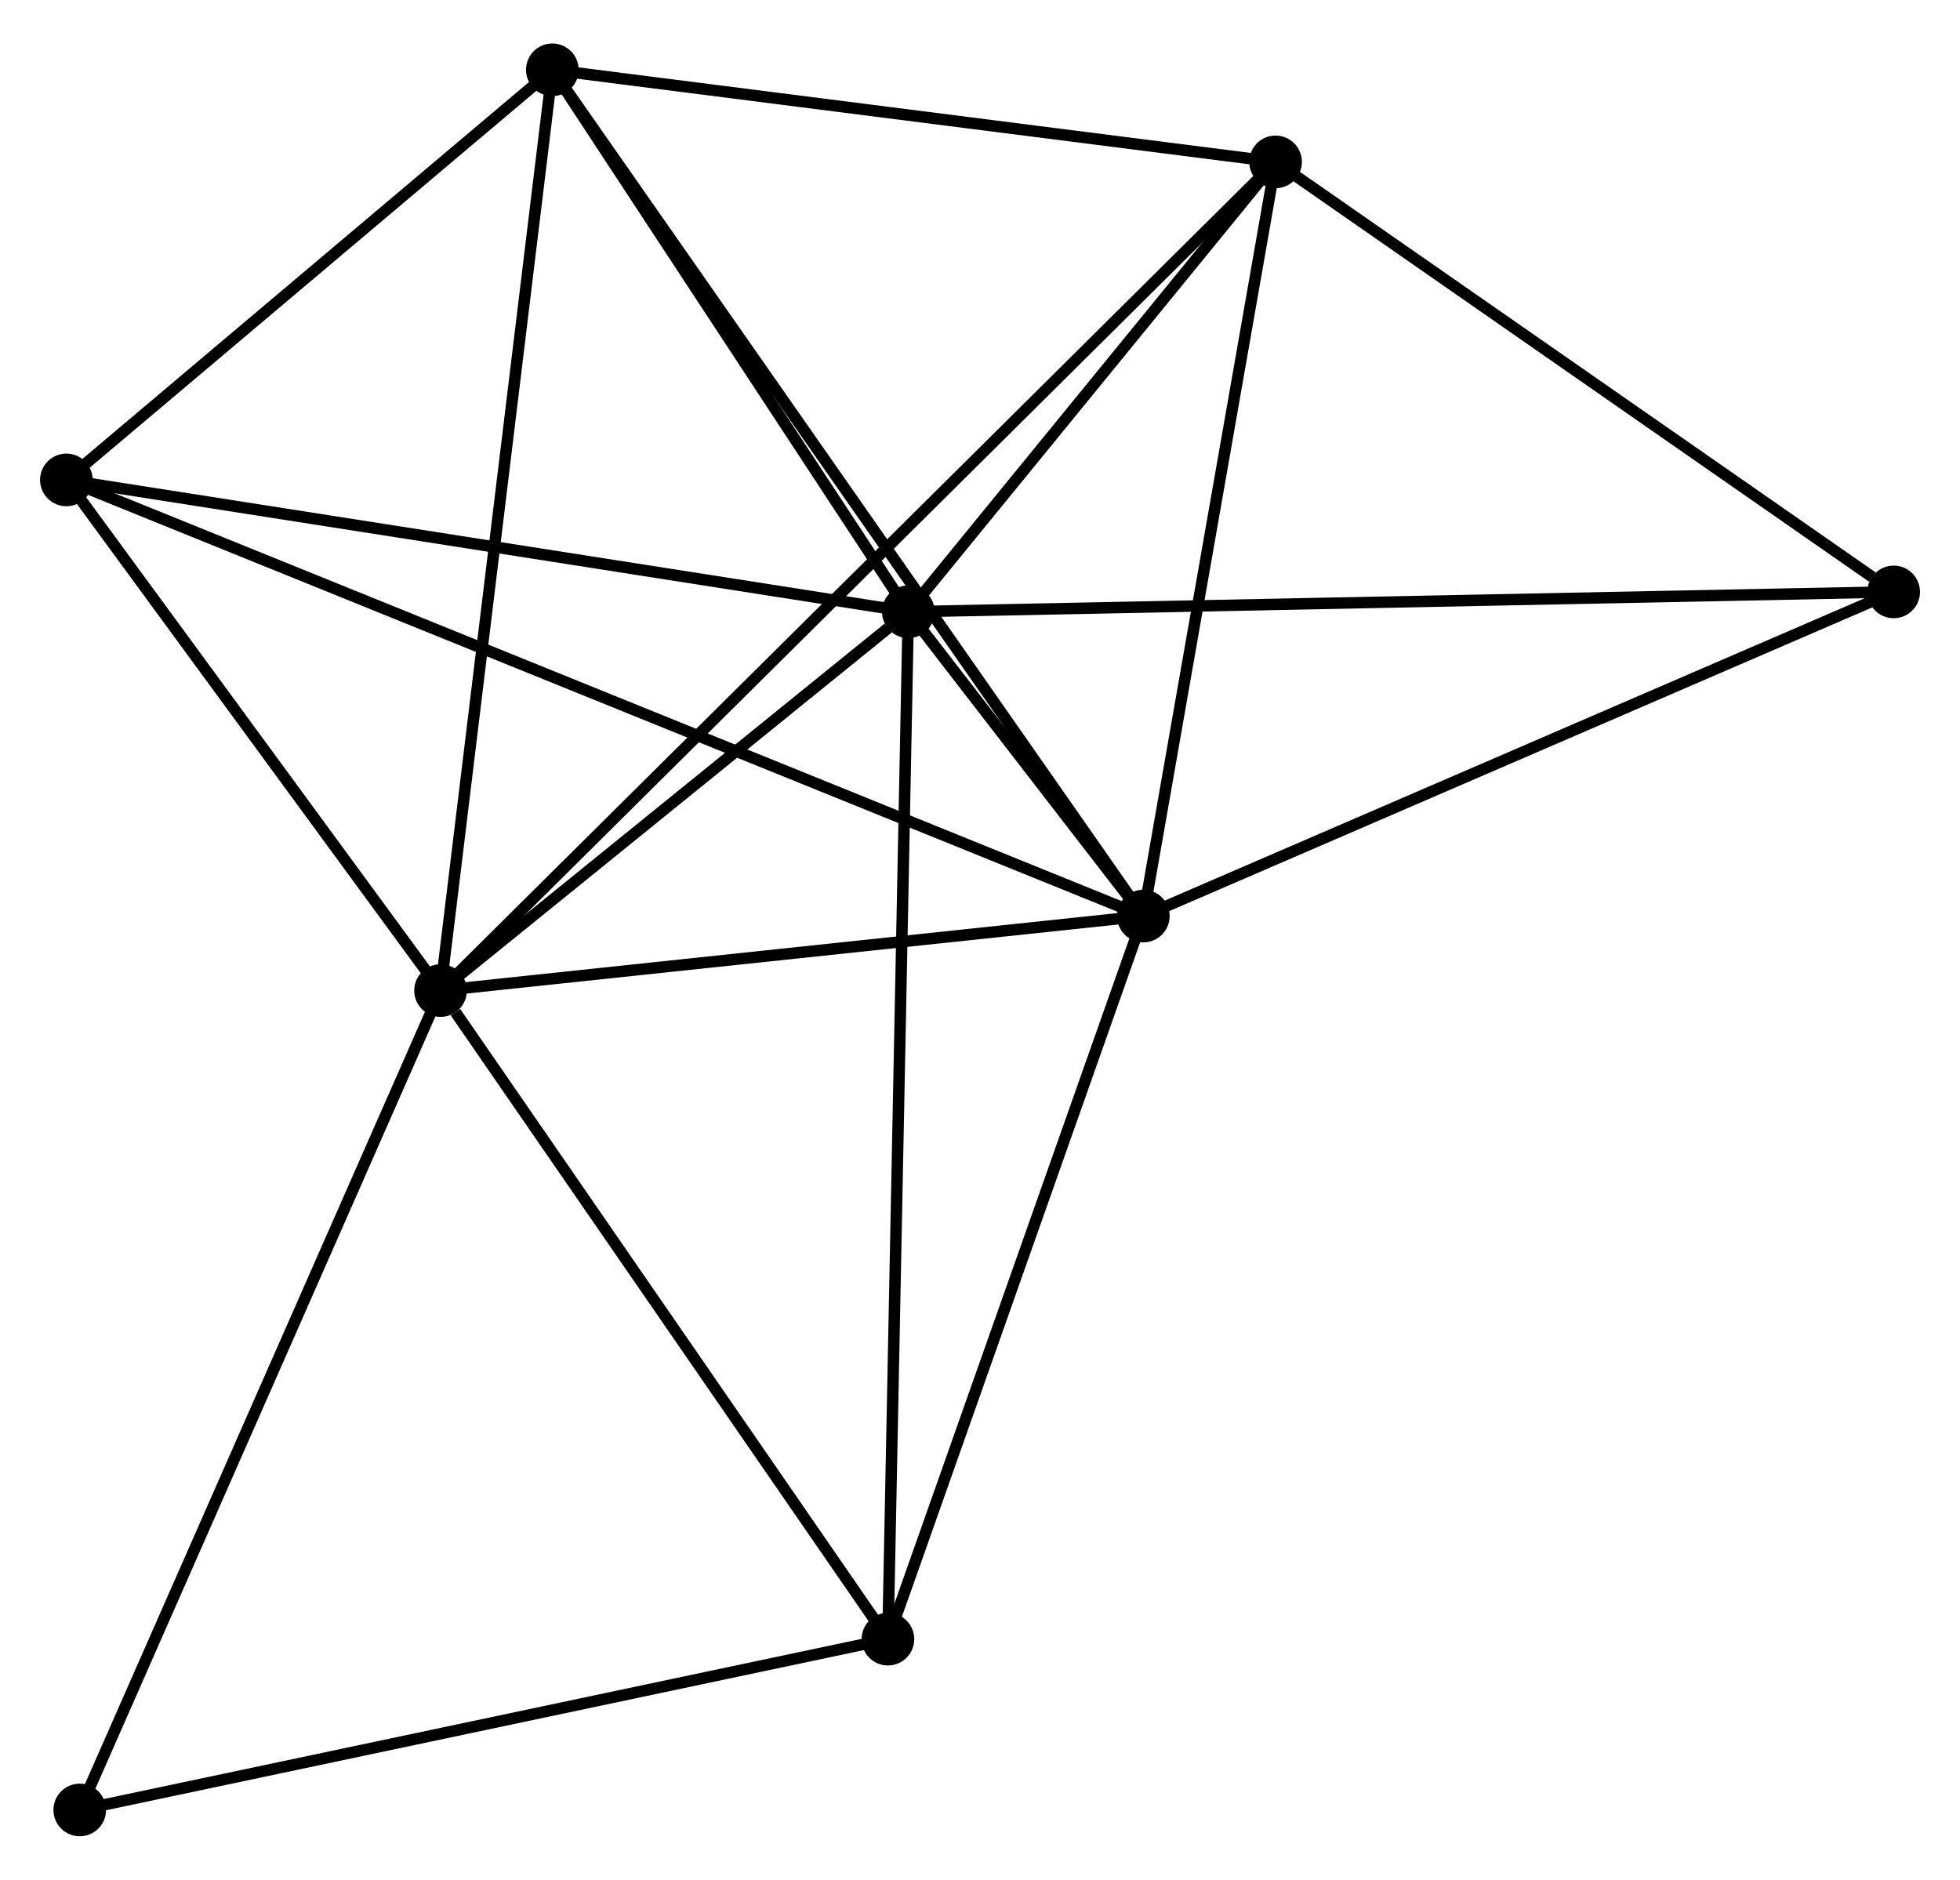 <?xml version="1.0" encoding="UTF-8" standalone="no"?>
<!DOCTYPE svg PUBLIC "-//W3C//DTD SVG 1.1//EN"
 "http://www.w3.org/Graphics/SVG/1.1/DTD/svg11.dtd">
<!-- Generated by graphviz version 2.36.0 (20140111.2315)
 -->
<!-- Title: %3 Pages: 1 -->
<svg width="171pt" height="164pt"
 viewBox="0.00 0.00 171.27 163.66" xmlns="http://www.w3.org/2000/svg" xmlns:xlink="http://www.w3.org/1999/xlink">
<g id="graph0" class="graph" transform="scale(1 1) rotate(0) translate(4 159.662)">
<title>%3</title>
<!-- 0 -->
<g id="node1" class="node"><title>0</title>
<ellipse fill="black" stroke="black" cx="75.371" cy="-106.504" rx="1.8" ry="1.8"/>
</g>
<!-- 1 -->
<g id="node2" class="node"><title>1</title>
<ellipse fill="black" stroke="black" cx="95.908" cy="-79.912" rx="1.8" ry="1.8"/>
</g>
<!-- 0&#45;&#45;1 -->
<g id="edge1" class="edge"><title>0&#45;&#45;1</title>
<path fill="none" stroke="black" d="M76.475,-105.074C80.008,-100.5 91.017,-86.246 94.697,-81.481"/>
</g>
<!-- 2 -->
<g id="node3" class="node"><title>2</title>
<ellipse fill="black" stroke="black" cx="34.496" cy="-73.401" rx="1.8" ry="1.8"/>
</g>
<!-- 0&#45;&#45;2 -->
<g id="edge2" class="edge"><title>0&#45;&#45;2</title>
<path fill="none" stroke="black" d="M73.614,-105.082C66.891,-99.637 42.833,-80.154 36.2,-74.782"/>
</g>
<!-- 3 -->
<g id="node4" class="node"><title>3</title>
<ellipse fill="black" stroke="black" cx="44.265" cy="-153.862" rx="1.8" ry="1.8"/>
</g>
<!-- 0&#45;&#45;3 -->
<g id="edge3" class="edge"><title>0&#45;&#45;3</title>
<path fill="none" stroke="black" d="M74.336,-108.08C69.613,-115.27 50.132,-144.929 45.336,-152.231"/>
</g>
<!-- 4 -->
<g id="node5" class="node"><title>4</title>
<ellipse fill="black" stroke="black" cx="107.463" cy="-145.816" rx="1.8" ry="1.8"/>
</g>
<!-- 0&#45;&#45;4 -->
<g id="edge4" class="edge"><title>0&#45;&#45;4</title>
<path fill="none" stroke="black" d="M76.75,-108.193C82.029,-114.66 100.917,-137.798 106.125,-144.177"/>
</g>
<!-- 5 -->
<g id="node6" class="node"><title>5</title>
<ellipse fill="black" stroke="black" cx="1.8" cy="-118.024" rx="1.8" ry="1.8"/>
</g>
<!-- 0&#45;&#45;5 -->
<g id="edge5" class="edge"><title>0&#45;&#45;5</title>
<path fill="none" stroke="black" d="M73.552,-106.789C63.462,-108.369 14.43,-116.047 3.825,-117.707"/>
</g>
<!-- 6 -->
<g id="node7" class="node"><title>6</title>
<ellipse fill="black" stroke="black" cx="73.59" cy="-16.725" rx="1.8" ry="1.8"/>
</g>
<!-- 0&#45;&#45;6 -->
<g id="edge6" class="edge"><title>0&#45;&#45;6</title>
<path fill="none" stroke="black" d="M75.334,-104.629C75.102,-92.945 73.858,-30.244 73.627,-18.59"/>
</g>
<!-- 7 -->
<g id="node8" class="node"><title>7</title>
<ellipse fill="black" stroke="black" cx="161.475" cy="-108.238" rx="1.8" ry="1.8"/>
</g>
<!-- 0&#45;&#45;7 -->
<g id="edge7" class="edge"><title>0&#45;&#45;7</title>
<path fill="none" stroke="black" d="M77.499,-106.547C89.412,-106.787 147.703,-107.961 159.421,-108.197"/>
</g>
<!-- 1&#45;&#45;2 -->
<g id="edge8" class="edge"><title>1&#45;&#45;2</title>
<path fill="none" stroke="black" d="M93.865,-79.695C84.541,-78.707 46.08,-74.629 36.61,-73.626"/>
</g>
<!-- 1&#45;&#45;3 -->
<g id="edge9" class="edge"><title>1&#45;&#45;3</title>
<path fill="none" stroke="black" d="M94.83,-81.456C88.109,-91.08 52.041,-142.726 45.338,-152.325"/>
</g>
<!-- 1&#45;&#45;4 -->
<g id="edge10" class="edge"><title>1&#45;&#45;4</title>
<path fill="none" stroke="black" d="M96.242,-81.813C97.929,-91.437 105.512,-134.687 107.15,-144.032"/>
</g>
<!-- 1&#45;&#45;5 -->
<g id="edge11" class="edge"><title>1&#45;&#45;5</title>
<path fill="none" stroke="black" d="M93.943,-80.708C81.695,-85.668 15.971,-112.286 3.755,-117.233"/>
</g>
<!-- 1&#45;&#45;6 -->
<g id="edge12" class="edge"><title>1&#45;&#45;6</title>
<path fill="none" stroke="black" d="M95.264,-78.089C92.005,-68.862 77.359,-27.396 74.194,-18.436"/>
</g>
<!-- 1&#45;&#45;7 -->
<g id="edge13" class="edge"><title>1&#45;&#45;7</title>
<path fill="none" stroke="black" d="M97.8,-80.729C107.374,-84.865 150.402,-103.454 159.7,-107.471"/>
</g>
<!-- 2&#45;&#45;3 -->
<g id="edge14" class="edge"><title>2&#45;&#45;3</title>
<path fill="none" stroke="black" d="M34.737,-75.39C36.089,-86.522 42.703,-140.993 44.032,-151.942"/>
</g>
<!-- 2&#45;&#45;4 -->
<g id="edge15" class="edge"><title>2&#45;&#45;4</title>
<path fill="none" stroke="black" d="M36.02,-74.914C45.516,-84.338 96.476,-134.912 105.948,-144.312"/>
</g>
<!-- 2&#45;&#45;5 -->
<g id="edge16" class="edge"><title>2&#45;&#45;5</title>
<path fill="none" stroke="black" d="M33.408,-74.886C28.444,-81.661 7.967,-109.608 2.925,-116.488"/>
</g>
<!-- 2&#45;&#45;6 -->
<g id="edge17" class="edge"><title>2&#45;&#45;6</title>
<path fill="none" stroke="black" d="M35.797,-71.516C41.838,-62.757 67.096,-26.139 72.549,-18.234"/>
</g>
<!-- 8 -->
<g id="node9" class="node"><title>8</title>
<ellipse fill="black" stroke="black" cx="2.969" cy="-1.8" rx="1.8" ry="1.8"/>
</g>
<!-- 2&#45;&#45;8 -->
<g id="edge18" class="edge"><title>2&#45;&#45;8</title>
<path fill="none" stroke="black" d="M33.717,-71.632C29.355,-61.725 8.012,-13.252 3.722,-3.508"/>
</g>
<!-- 3&#45;&#45;4 -->
<g id="edge19" class="edge"><title>3&#45;&#45;4</title>
<path fill="none" stroke="black" d="M46.088,-153.629C55.155,-152.475 95.345,-147.359 105.251,-146.098"/>
</g>
<!-- 3&#45;&#45;5 -->
<g id="edge20" class="edge"><title>3&#45;&#45;5</title>
<path fill="none" stroke="black" d="M42.852,-152.669C36.405,-147.228 9.81,-124.784 3.262,-119.258"/>
</g>
<!-- 4&#45;&#45;7 -->
<g id="edge21" class="edge"><title>4&#45;&#45;7</title>
<path fill="none" stroke="black" d="M109.26,-144.566C117.461,-138.861 151.287,-115.326 159.615,-109.532"/>
</g>
<!-- 6&#45;&#45;8 -->
<g id="edge22" class="edge"><title>6&#45;&#45;8</title>
<path fill="none" stroke="black" d="M71.552,-16.295C61.24,-14.115 14.896,-4.321 4.881,-2.204"/>
</g>
</g>
</svg>
